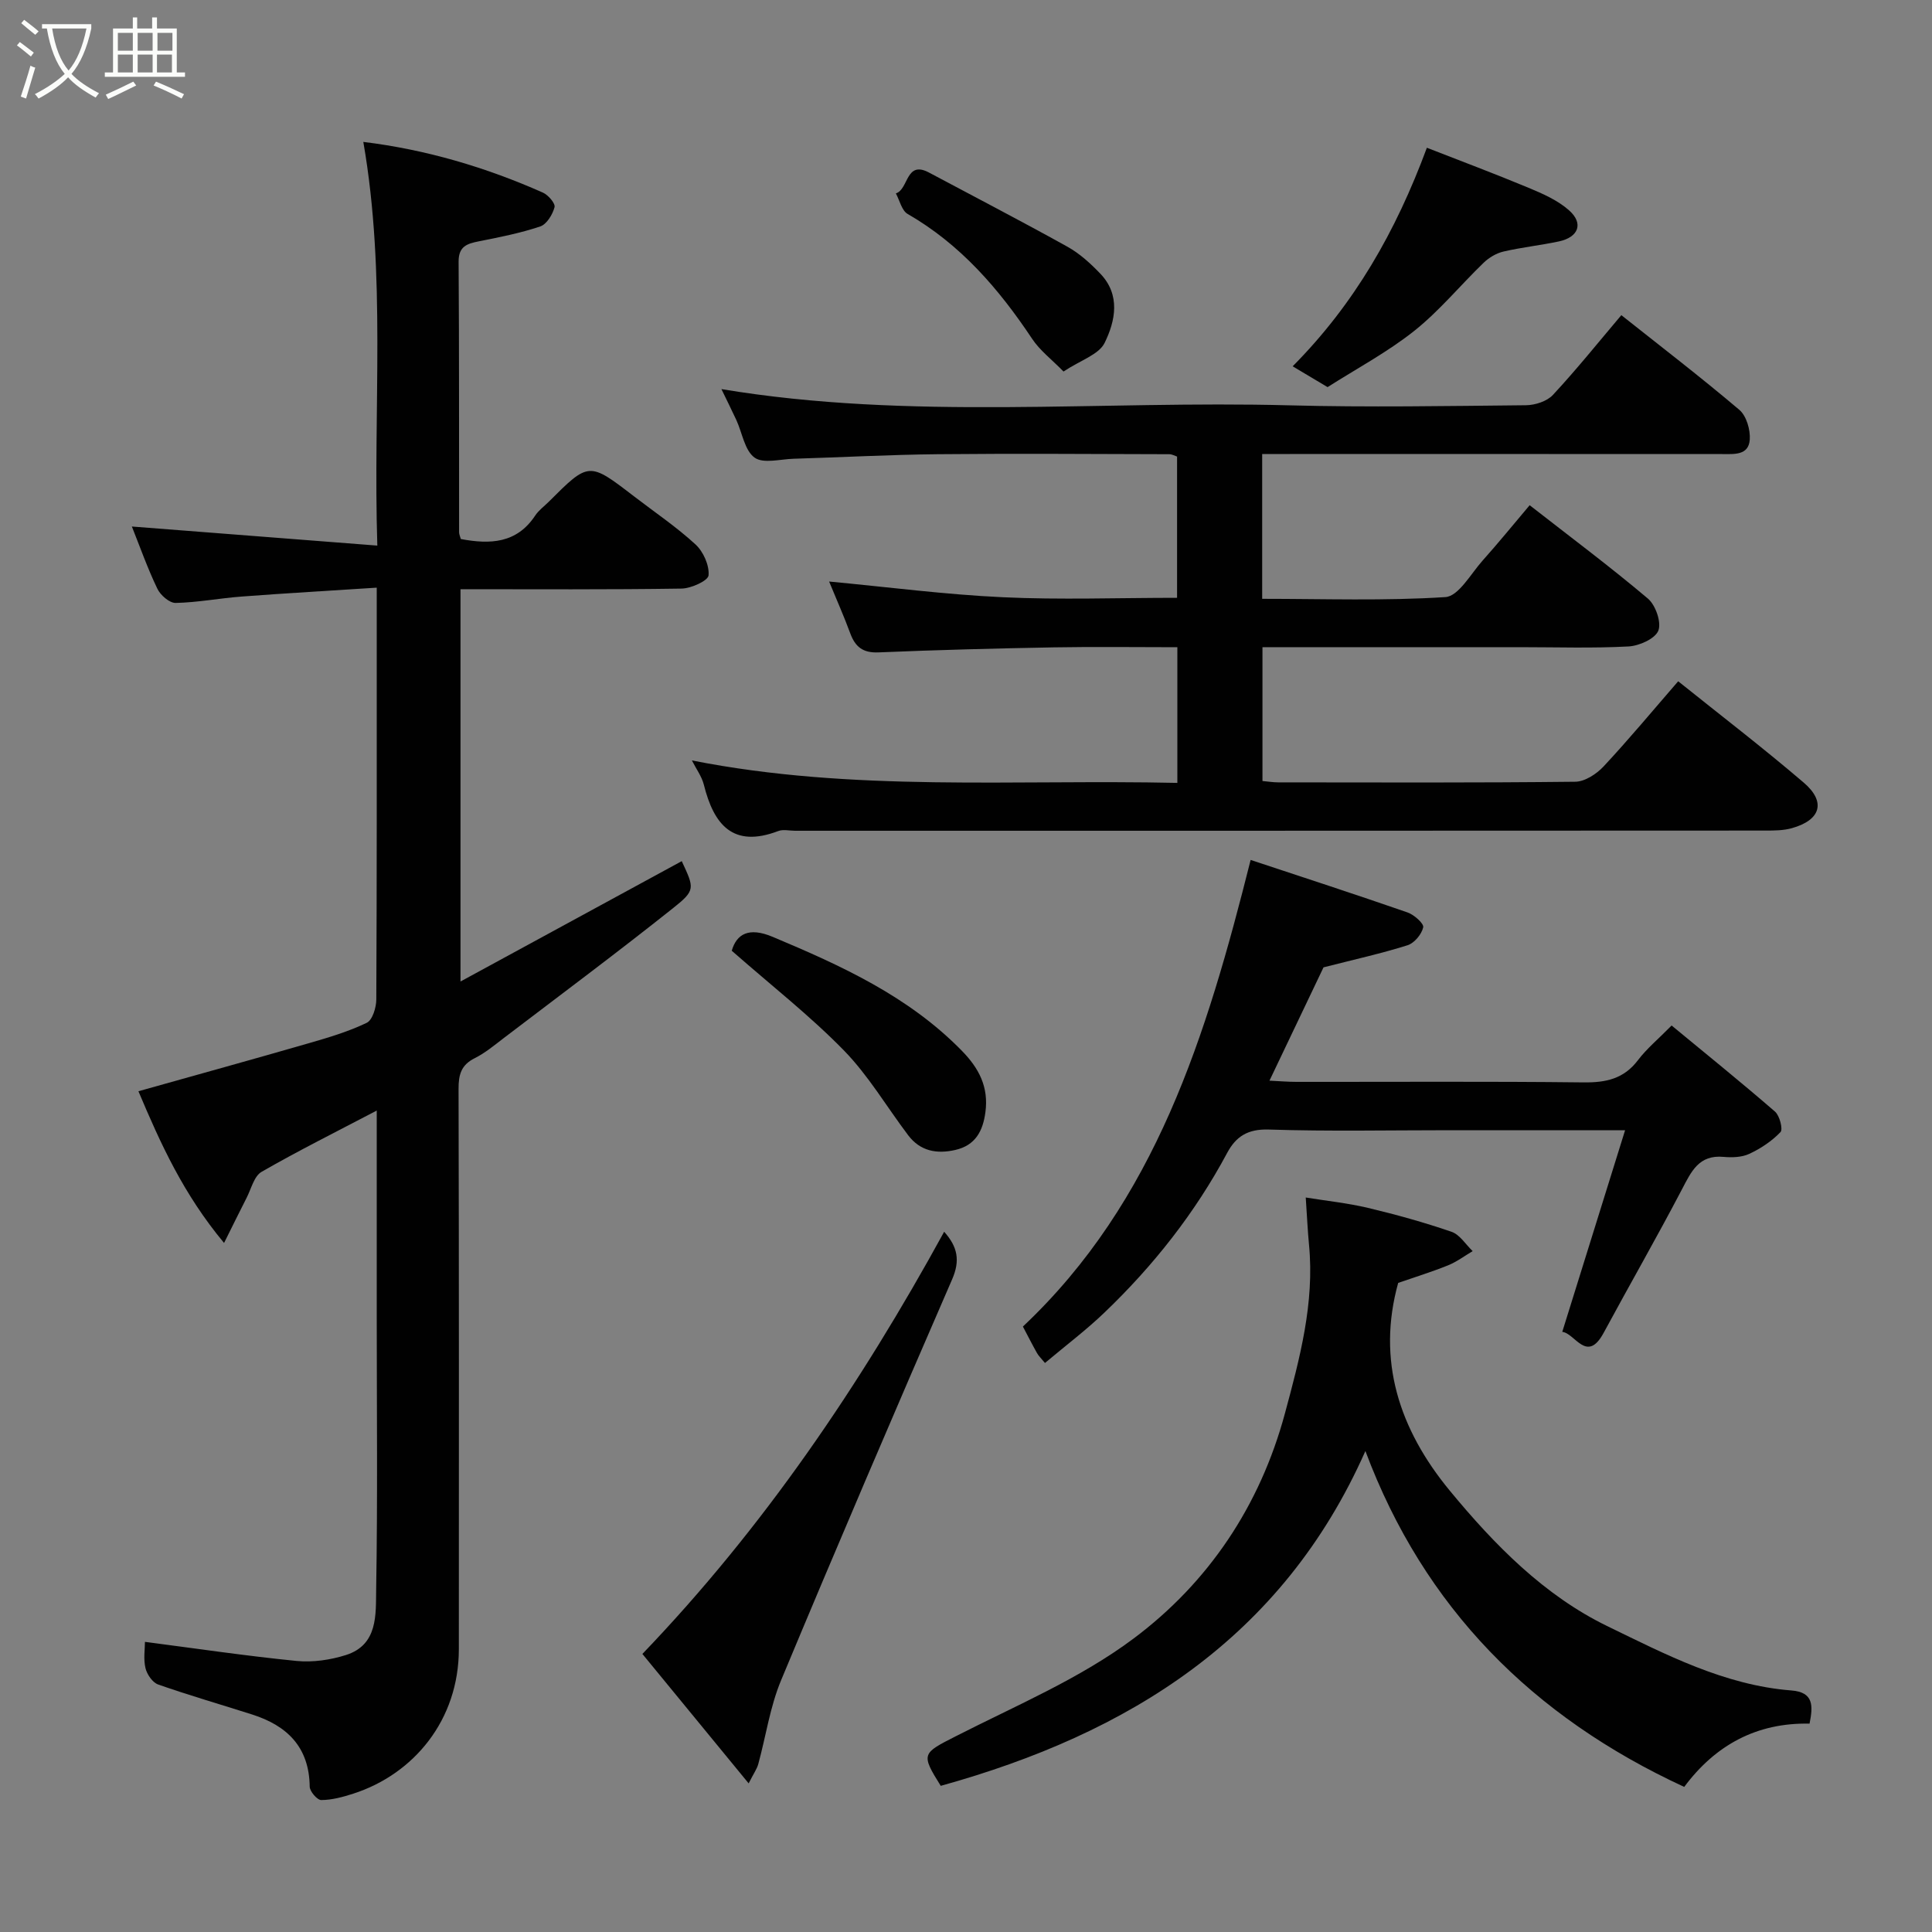 <svg enable-background="new 0 0 400 400" viewBox="0 0 400 400" xmlns="http://www.w3.org/2000/svg"><rect x="0" y="0" width="400" height="400" fill="#808080" stroke="none"/><path d="m6.4 11.7c-1-.8-1.9-1.6-2.9-2.3l.6-.7c.9.7 1.9 1.4 2.9 2.2zm-2.1 8.3c.7-2.1 1.4-4.2 2-6.4.2.1.6.3 1 .4-.7 2.3-1.3 4.4-1.9 6.4zm3-12.8c-1.1-.9-2.1-1.7-2.9-2.4l.6-.7c1 .8 2 1.5 3 2.4zm1.4-1.3v-.9h10.2v.9c-.9 4.2-2.3 7.3-4.1 9.4 1.3 1.4 3.2 2.7 5.7 4-.2.2-.4.5-.7.9-2.5-1.4-4.4-2.7-5.7-4.2-1.4 1.5-3.5 3-6.1 4.4 0 0 0 0-.1-.1-.3-.4-.5-.7-.7-.8 2.7-1.4 4.7-2.8 6.2-4.2-1.8-2.2-3-5.3-3.7-9.4zm9.2 0h-7.1c.6 3.8 1.7 6.7 3.4 8.7 1.7-2 2.9-4.8 3.7-8.7z" fill="#fbfcfa"/><path d="m31.6 3.6h.9v2.3h4.1v9.1h1.7v.9h-16.6v-.9h1.7v-9.1h4.1v-2.3h.9v2.3h3.1v-2.3zm-4 13.3.6.8c-1.9.9-3.8 1.9-5.8 2.8-.2-.3-.3-.6-.5-.9 2-.9 3.9-1.8 5.7-2.7zm-3.2-10.1v3.7h3.1v-3.7zm0 4.5v3.7h3.1v-3.7zm4.1-4.5v3.7h3.1v-3.7zm0 4.5v3.7h3.1v-3.7zm9.1 9.1c-2.1-1.1-4.1-2-5.8-2.7l.5-.8c2.2.9 4.1 1.8 5.8 2.6zm-1.9-13.6h-3.1v3.7h3.1zm-3.2 4.5v3.7h3.1v-3.7z" fill="#fbfcfa"/><g fill="#010101"><path d="m27.3 109.01c16.62 1.29 33.27 2.58 50.82 3.95-.91-28.61 1.9-56.06-2.9-83.58 13 1.59 25.33 5.24 37.19 10.5 1.1.49 2.61 2.25 2.4 3.02-.4 1.52-1.62 3.53-2.95 3.98-4.13 1.39-8.46 2.24-12.75 3.09-2.48.49-4.18 1.07-4.16 4.23.13 18.66.07 37.33.1 55.99 0 .46.23.92.36 1.41 6.07 1.14 11.57.92 15.39-4.85.72-1.09 1.85-1.91 2.8-2.85 8.32-8.32 8.32-8.32 17.65-1.15 4.28 3.29 8.79 6.33 12.75 9.97 1.61 1.48 2.88 4.32 2.7 6.4-.1 1.12-3.61 2.71-5.6 2.74-15.14.23-30.28.13-45.76.13v81.22c15.71-8.55 30.77-16.74 45.81-24.92 2.6 5.62 2.9 6-1.8 9.73-11.52 9.17-23.33 17.97-35.05 26.9-1.94 1.48-3.86 3.09-6.02 4.17-2.82 1.4-3.35 3.42-3.34 6.36.1 38.66.07 77.33.06 115.99-.01 14.72-9.37 25.89-21.86 29.92-2.14.69-4.41 1.31-6.63 1.32-.83.01-2.38-1.79-2.39-2.78-.1-8.16-4.64-12.61-11.91-14.93-6.49-2.07-13.04-3.96-19.46-6.21-1.17-.41-2.32-2.09-2.63-3.39-.45-1.88-.11-3.94-.11-5.44 10.64 1.38 20.99 2.92 31.38 3.95 3.35.33 6.99-.2 10.22-1.22 6.7-2.12 6.18-8.45 6.27-13.56.32-18.83.12-37.67.12-56.5 0-13.95 0-27.91 0-42.67-8.37 4.39-16.24 8.31-23.85 12.69-1.54.89-2.13 3.49-3.08 5.35-1.43 2.79-2.8 5.61-4.68 9.37-8.4-10.08-13.14-20.53-17.73-31.41 12.03-3.38 23.7-6.6 35.33-9.96 4.06-1.17 8.16-2.39 11.94-4.21 1.19-.57 1.98-3.18 1.98-4.86.12-25 .09-50 .09-74.99 0-3.13 0-6.26 0-10.24-9.65.62-18.82 1.15-27.97 1.84-4.57.34-9.11 1.23-13.67 1.32-1.27.03-3.15-1.61-3.78-2.94-2.04-4.24-3.61-8.7-5.28-12.88z"/><path d="m243.76 162.09c0-9.74 0-18.67 0-28.09-8.68 0-17.13-.12-25.58.03-12.1.22-24.2.53-36.29 1.04-3.24.14-4.82-1.14-5.86-3.96-1.28-3.48-2.79-6.87-4.37-10.71 12.31 1.16 24.09 2.7 35.92 3.25 11.92.56 23.89.12 36.12.12 0-9.78 0-19.38 0-29.24-.41-.13-1.01-.49-1.61-.49-15.99-.04-31.99-.16-47.98 0-9.93.1-19.86.64-29.8.94-2.76.08-6.28 1.07-8.09-.24-2.05-1.49-2.54-5.11-3.77-7.78-1.02-2.21-2.12-4.39-3.09-6.4 39.06 6.51 78.41 2.32 117.59 3.36 16.32.43 32.65.14 48.98-.02 1.9-.02 4.36-.81 5.59-2.14 4.9-5.27 9.41-10.9 14.16-16.51 8.12 6.44 16.44 12.83 24.43 19.6 1.47 1.25 2.31 4.14 2.16 6.18-.24 3.3-3.25 2.98-5.78 2.98-29.79-.02-59.61-.01-89.44-.01-1.81 0-3.62 0-5.73 0v29.98c12.74 0 25.38.45 37.94-.36 2.72-.18 5.25-4.81 7.69-7.55 3.27-3.66 6.37-7.47 9.75-11.47 8.38 6.54 16.63 12.7 24.48 19.33 1.59 1.35 2.84 4.92 2.16 6.64-.68 1.69-3.96 3.15-6.17 3.27-7.48.4-14.99.15-22.48.15-17.65 0-35.29 0-53.31 0v27.71c1.06.09 2.17.28 3.28.28 20.49.02 40.99.1 61.48-.13 1.99-.02 4.4-1.6 5.86-3.16 5.27-5.65 10.22-11.61 15.45-17.64 8.74 7.01 17.56 13.77 25.99 20.98 4.68 4 3.53 7.77-2.48 9.44-1.71.48-3.59.49-5.39.49-66.99.04-133.96.04-200.94.04-1.17 0-2.46-.33-3.48.05-9.43 3.6-13.37-1.34-15.43-9.6-.43-1.7-1.57-3.23-2.47-5.01 33.27 6.59 66.76 3.9 100.51 4.65z"/><path d="m374.65 356.86c-10.95-.23-19.51 4.44-25.95 13.1-31.4-14.51-53.85-37.07-66.01-69.54-17.18 38.79-49.03 58.52-87.92 69.32-4.17-6.65-3.84-6.72 3.1-10.26 12.48-6.37 25.7-11.92 36.8-20.22 15.52-11.6 26.19-27.47 31.36-46.63 3.09-11.45 6.14-22.85 4.99-34.88-.28-2.92-.41-5.85-.68-9.82 4.24.69 8.63 1.14 12.88 2.15 5.84 1.39 11.64 3 17.31 4.95 1.71.59 2.92 2.62 4.37 4-1.69 1-3.29 2.21-5.09 2.94-3.3 1.34-6.73 2.39-10.33 3.64-4.45 16.02.17 30.26 10.66 42.99 9.27 11.24 19.56 21.73 32.69 28.1 12.05 5.85 24.23 12.21 38.05 13.29 4.68.36 4.49 3.22 3.77 6.87z"/><path d="m216.35 282.19c-.83-1.01-1.33-1.48-1.65-2.05-.95-1.69-1.83-3.43-2.92-5.49 27.48-25.9 37.99-60.14 47.15-96.61 10.8 3.58 21.68 7.12 32.48 10.87 1.36.47 3.42 2.3 3.25 3.08-.32 1.44-1.83 3.26-3.23 3.71-5.39 1.7-10.94 2.93-17.41 4.58-3.27 6.84-7.1 14.89-11.19 23.46 2.12.1 3.85.25 5.59.25 19.82.02 39.64-.12 59.46.11 4.64.05 8.32-.75 11.24-4.6 1.79-2.37 4.14-4.31 6.97-7.18 7.22 5.96 14.42 11.77 21.41 17.83.96.84 1.68 3.66 1.13 4.24-1.79 1.87-4.09 3.4-6.45 4.5-1.54.72-3.56.79-5.32.63-5.14-.48-6.7 3.04-8.65 6.76-5.22 9.97-10.83 19.74-16.18 29.65-3.49 6.47-5.94.08-8.58-.18 4.33-13.89 8.57-27.51 13.01-41.75-12.78 0-24.55 0-36.32 0-12.49 0-24.99.26-37.47-.14-4.32-.14-6.78 1.43-8.6 4.84-6.64 12.41-15.25 23.33-25.38 33.03-3.78 3.63-8 6.81-12.34 10.46z"/><path d="m195.48 255.02c2.8 3.14 3.34 5.96 1.65 9.85-11.99 27.6-23.85 55.27-35.43 83.05-2.28 5.48-3.13 11.55-4.71 17.32-.28 1.01-.94 1.91-1.99 3.99-7.69-9.36-14.79-18.02-22-26.8 25.12-26.19 45.12-55.73 62.48-87.41z"/><path d="m267.63 75.84c12.78-12.88 21.34-27.84 27.79-45.25 6.67 2.61 13.92 5.32 21.05 8.29 2.95 1.23 6.06 2.59 8.4 4.68 3.04 2.7 1.95 5.55-2.1 6.42-3.81.81-7.7 1.22-11.49 2.1-1.47.34-2.99 1.24-4.09 2.3-4.84 4.67-9.16 9.97-14.39 14.13-5.57 4.42-11.95 7.82-17.94 11.64-2.77-1.65-5.14-3.07-7.23-4.31z"/><path d="m151.5 196.84c1-3.45 3.51-4.97 8.49-2.87 14.21 5.97 28.11 12.29 39.14 23.57 3.59 3.66 5.58 7.54 4.89 12.72-.52 3.91-2.06 6.86-6.21 7.82-3.87.89-7.29.26-9.79-3.05-4.43-5.86-8.21-12.33-13.29-17.54-6.99-7.16-14.95-13.38-23.23-20.65z"/><path d="m220.19 76.92c-2.44-2.5-4.89-4.35-6.49-6.76-6.89-10.35-14.82-19.55-25.78-25.86-1.22-.7-1.65-2.8-2.44-4.26 2.67-.83 2.01-6.9 6.85-4.32 9.56 5.1 19.19 10.09 28.67 15.36 2.52 1.4 4.78 3.46 6.8 5.57 4.24 4.42 3.13 9.81.89 14.36-1.2 2.41-4.96 3.56-8.5 5.91z"/></g></svg>